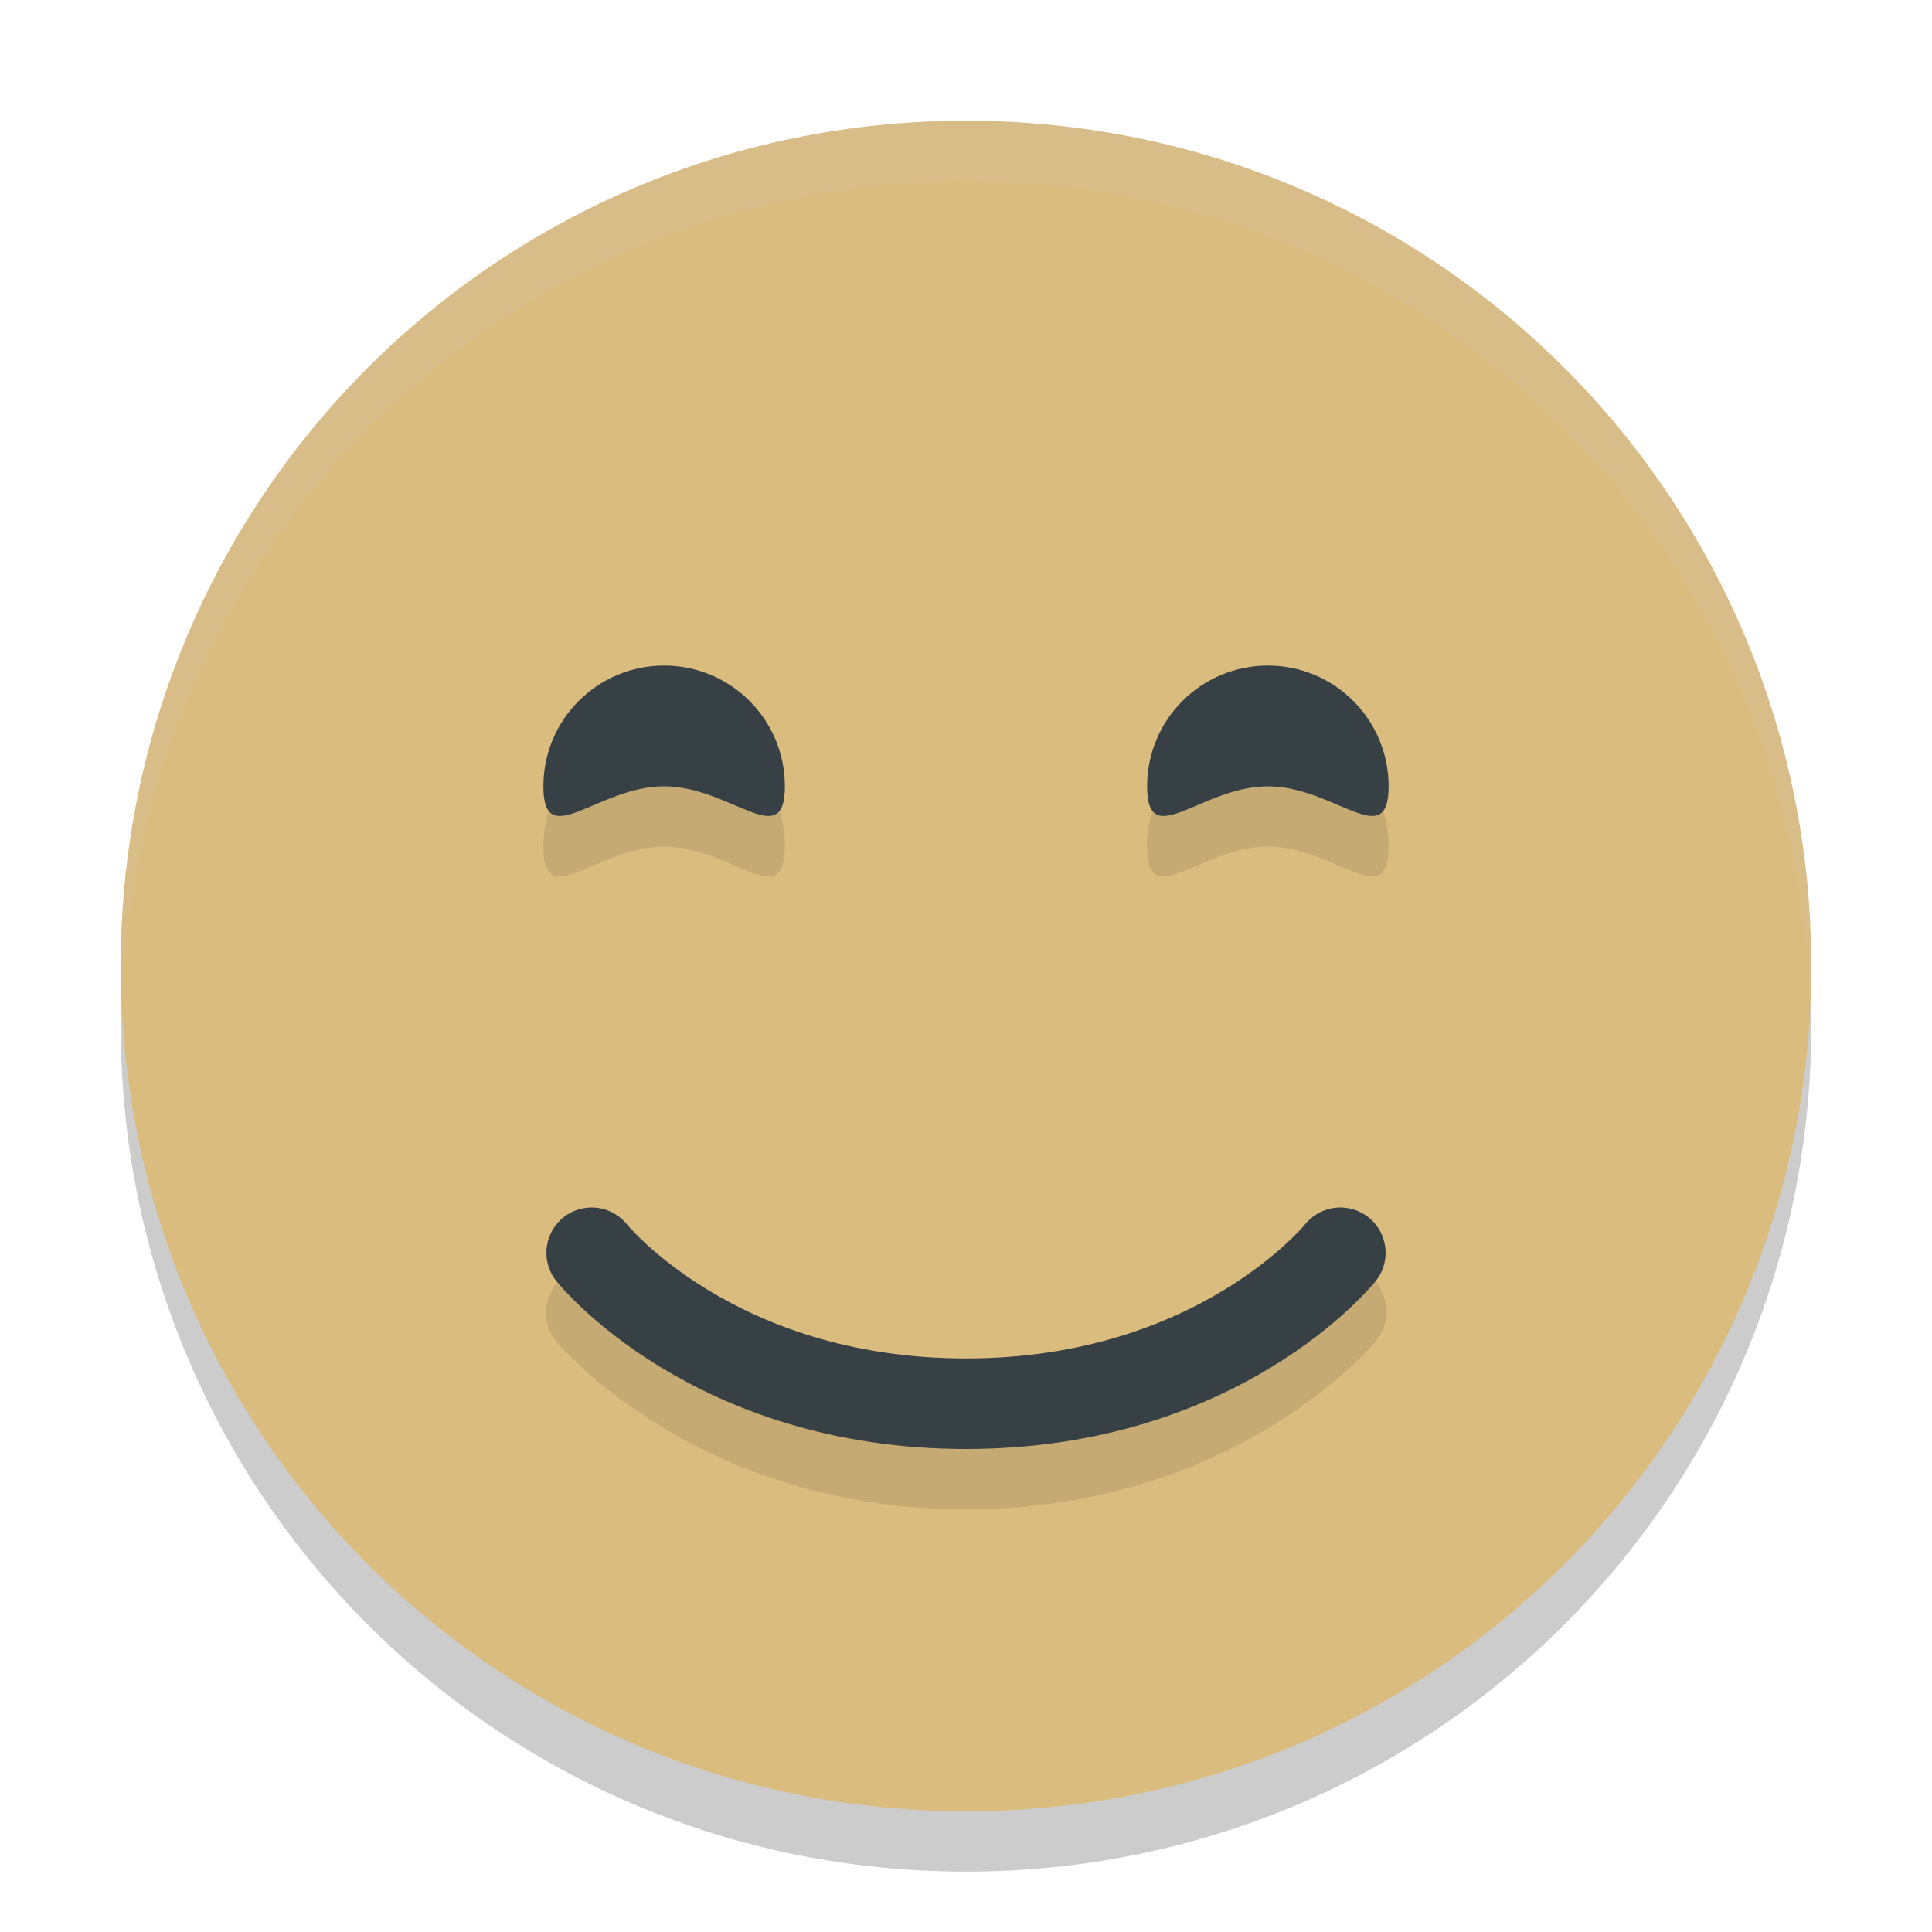 <svg xmlns="http://www.w3.org/2000/svg" width="32" height="32" version="1">
 <path style="opacity:0.2" d="M 16,3 C 8.244,3 2,9.244 2,17 2,24.756 8.244,31 16,31 23.756,31 30,24.756 30,17 30,9.244 23.756,3 16,3 Z"/>
 <path style="fill:#dbbc7f" d="M 16,2 C 8.244,2 2,8.244 2,16 2,23.756 8.244,30 16,30 23.756,30 30,23.756 30,16 30,8.244 23.756,2 16,2 Z"/>
 <path style="opacity:0.1" d="m 11,12.023 c -1.105,-1e-6 -2,0.895 -2,2 0,1.105 0.895,0 2,0 1.105,0 2,1.105 2,0 0,-1.105 -0.895,-2 -2,-2 z m 10,0 c -1.105,-1e-6 -2,0.895 -2,2 0,1.105 0.895,0 2,0 1.105,0 2,1.105 2,0 0,-1.105 -0.895,-2 -2,-2 z m 1.203,8.955 a 0.75,0.75 0 0 0 -0.588,0.303 c 0,0 -1.713,2.219 -5.615,2.219 -3.902,0 -5.615,-2.219 -5.615,-2.219 A 0.75,0.75 0 0 0 9.801,20.992 0.75,0.75 0 0 0 9.215,22.219 c 0,0 2.288,2.781 6.785,2.781 4.498,0 6.785,-2.781 6.785,-2.781 a 0.75,0.75 0 0 0 -0.582,-1.24 z"/>
 <path style="fill:#374145" d="m 13,13.024 c 0,1.105 -0.895,0 -2,0 -1.105,0 -2,1.105 -2,0 0,-1.105 0.895,-2 2,-2 1.105,0 2,0.895 2,2 z"/>
 <path style="fill:#374145" d="m 23,13.024 c 0,1.105 -0.895,0 -2,0 -1.105,0 -2,1.105 -2,0 0,-1.105 0.895,-2 2,-2 1.105,0 2,0.895 2,2 z"/>
 <path style="fill:none;stroke:#374145;stroke-width:1.5;stroke-linecap:round;stroke-linejoin:round" d="m 9.8,20.75 c 0,0 2,2.5 6.2,2.5 4.2,0 6.2,-2.5 6.2,-2.5 v 0 0"/>
 <path style="fill:#d3c6aa;opacity:0.2" d="M 16 2 C 8.244 2 2 8.244 2 16 C 2 16.169 2.02 16.333 2.025 16.5 C 2.289 8.979 8.413 3 16 3 C 23.587 3 29.711 8.979 29.975 16.5 C 29.98 16.333 30 16.169 30 16 C 30 8.244 23.756 2 16 2 z"/>
</svg>
